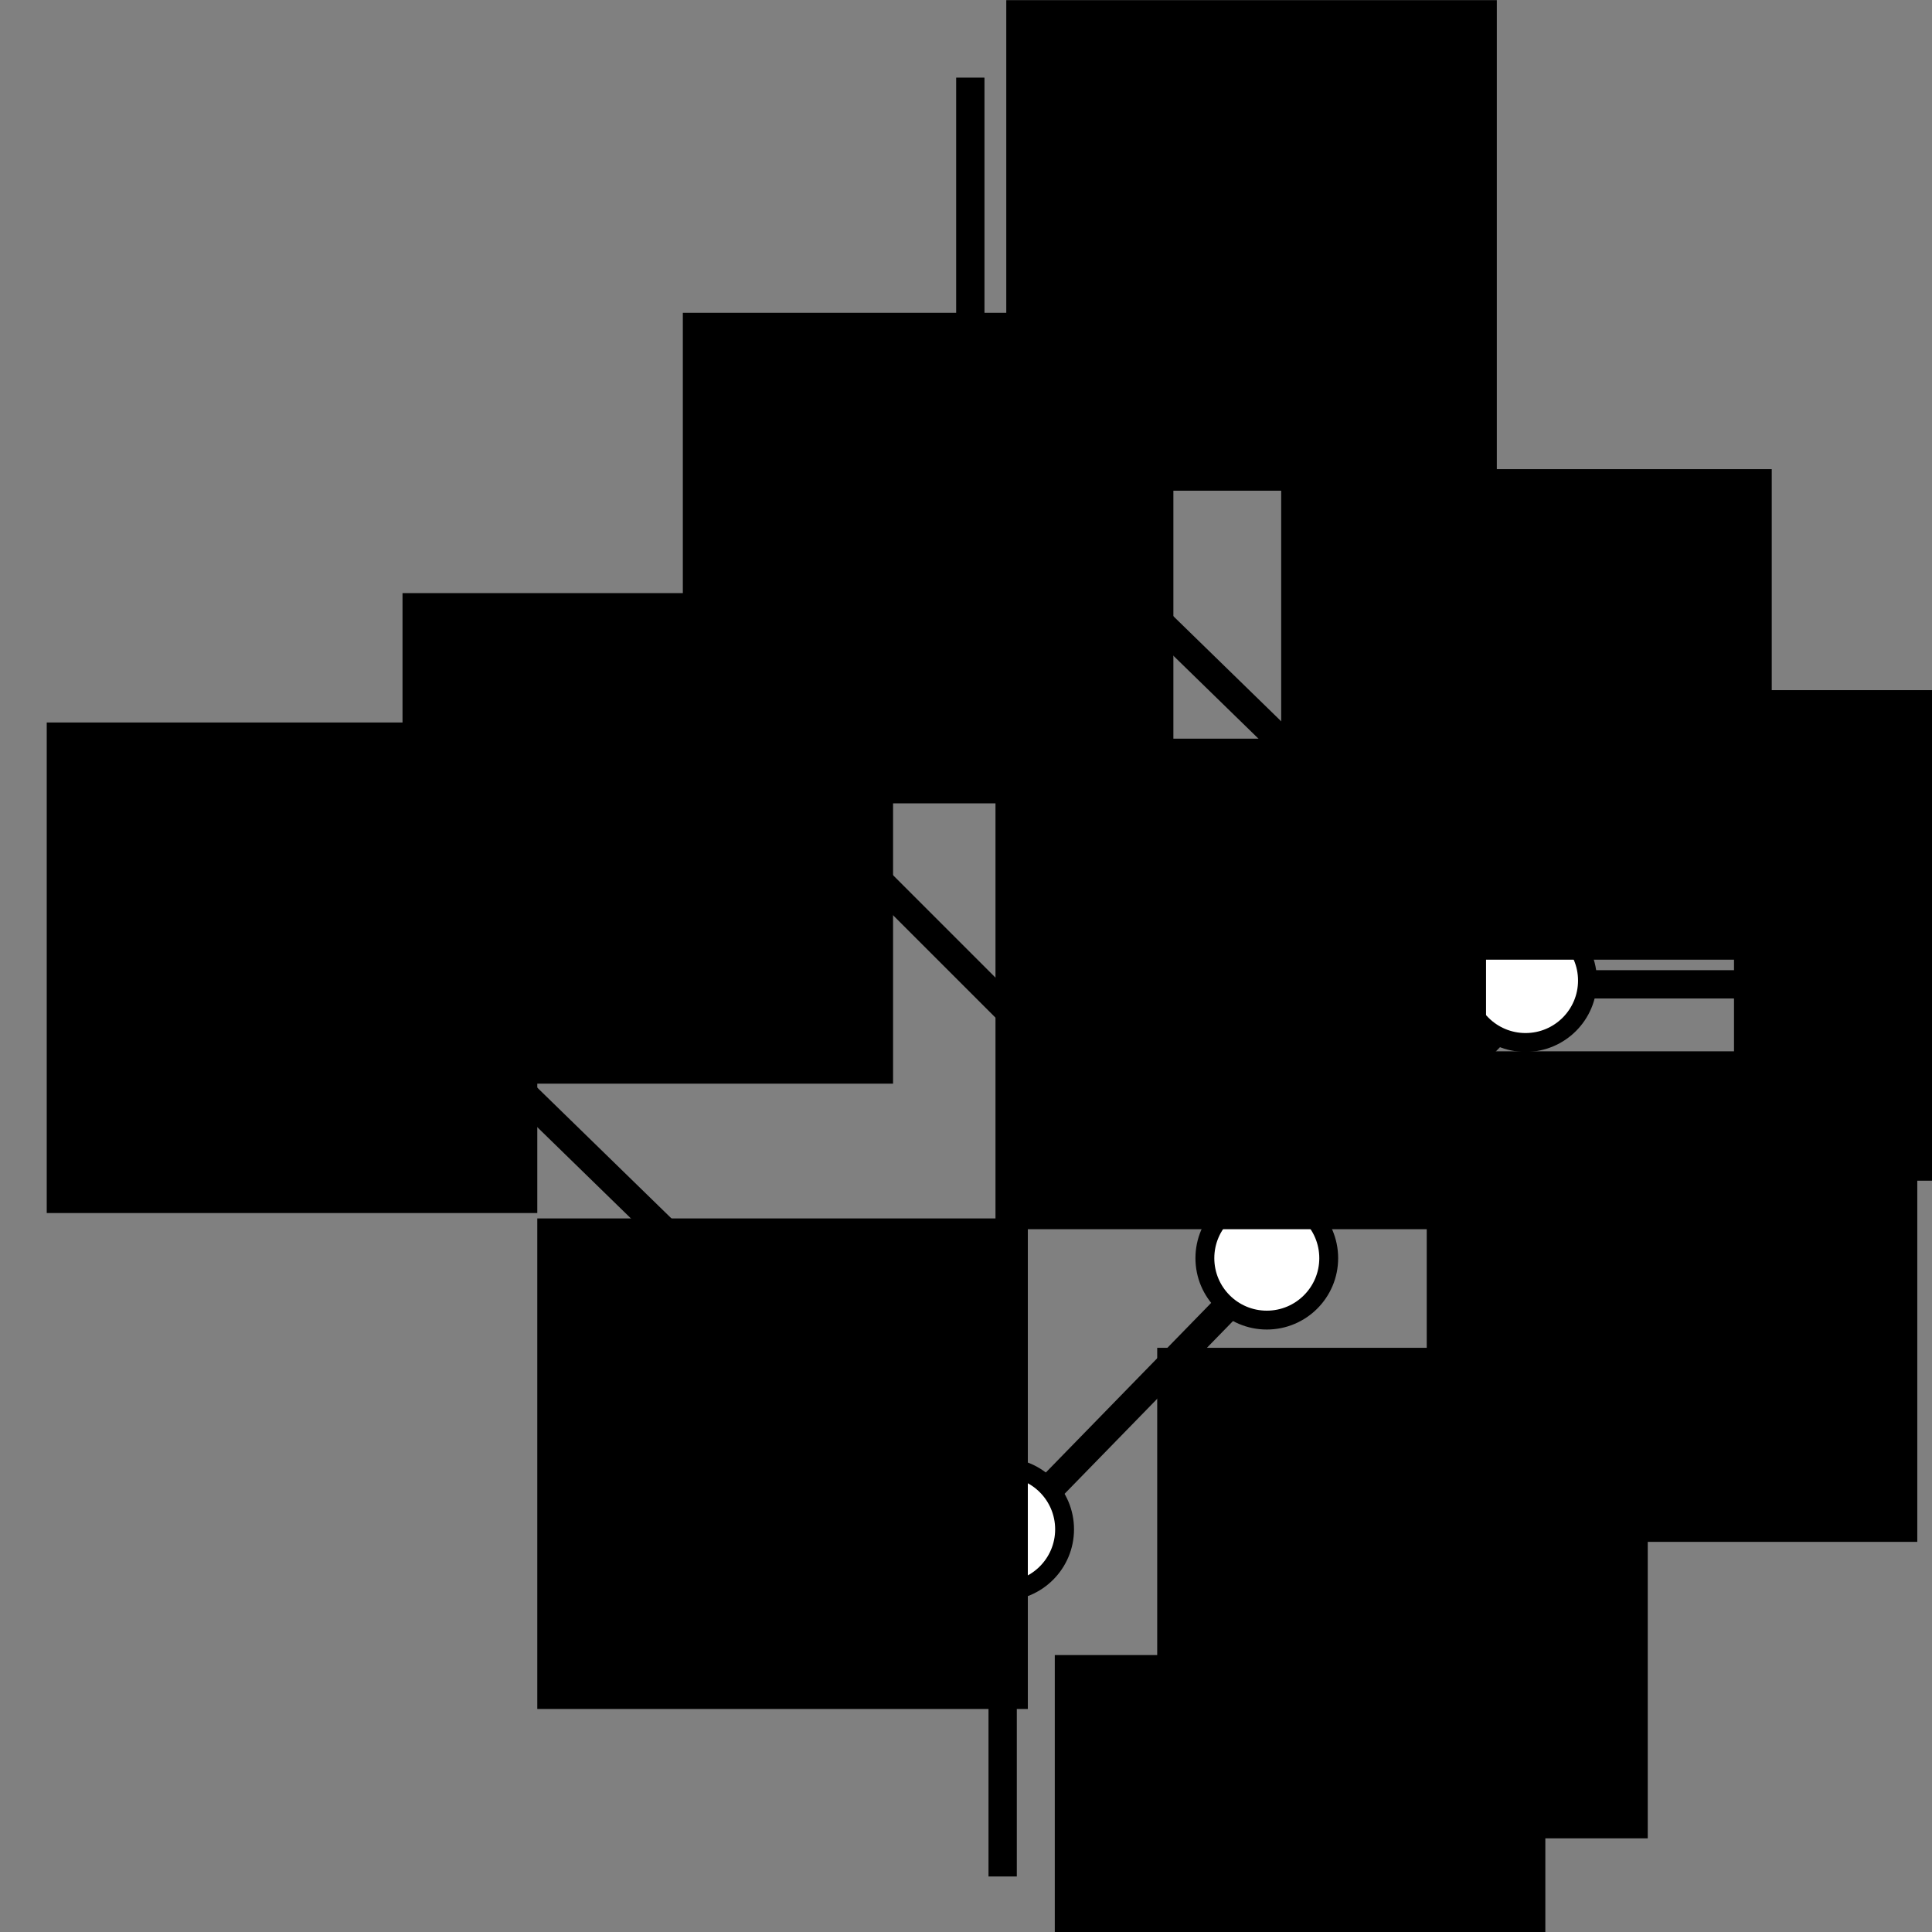 <?xml version="1.0" encoding="UTF-8" standalone="no"?>
<!-- Created with Inkscape (http://www.inkscape.org/) -->

<svg
   xmlns:dc="http://purl.org/dc/elements/1.1/"
   xmlns:cc="http://creativecommons.org/ns#"
   xmlns:rdf="http://www.w3.org/1999/02/22-rdf-syntax-ns#"
   xmlns:svg="http://www.w3.org/2000/svg"
   xmlns="http://www.w3.org/2000/svg"
   xmlns:sodipodi="http://sodipodi.sourceforge.net/DTD/sodipodi-0.dtd"
   xmlns:inkscape="http://www.inkscape.org/namespaces/inkscape"
   width="1024"
   height="1024"
   viewBox="0 0 1024 1024"
   id="svg5114"
   version="1.1"
   inkscape:version="0.91 r13725"
   sodipodi:docname="hexahedralCake_a.svg"
   inkscape:export-filename="/home/soma/Documents/paper/ExperimentalMathematics/src/img/HexahedraWithSphericalFaces/hexahedralCake/hexahedralCake_a.png"
   inkscape:export-xdpi="90"
   inkscape:export-ydpi="90">
  <rect x="0" y="0" width="1024" height="1024" fill="#808080" stroke="none"/>
  <defs
     id="defs5116" />
  <sodipodi:namedview
     id="base"
     pagecolor="#ffffff"
     bordercolor="#666666"
     borderopacity="1.0"
     inkscape:pageopacity="0.0"
     inkscape:pageshadow="2"
     inkscape:zoom="0.35"
     inkscape:cx="440.71429"
     inkscape:cy="548.57143"
     inkscape:document-units="px"
     inkscape:current-layer="layer1"
     showgrid="false"
     units="px"
     inkscape:window-width="1138"
     inkscape:window-height="729"
     inkscape:window-x="807"
     inkscape:window-y="191"
     inkscape:window-maximized="0" />
  <g
     inkscape:label="Layer 1"
     inkscape:groupmode="layer"
     id="layer1"
     transform="translate(0,-28.362)">
    <path
       style="fill:none;fill-rule:evenodd;stroke:#000000;stroke-width:15;stroke-linecap:butt;stroke-linejoin:miter;stroke-miterlimit:4;stroke-dasharray:none;stroke-opacity:1"
       d="m 998.571,550.076 -197.143,0"
       id="path5111-3"
       inkscape:connector-curvature="0" />
    <path
       style="fill:none;fill-rule:evenodd;stroke:#000000;stroke-width:15;stroke-linecap:butt;stroke-linejoin:miter;stroke-opacity:1;stroke-miterlimit:4;stroke-dasharray:none"
       d="m 228.571,563.791 -197.143,0"
       id="path5111"
       inkscape:connector-curvature="0" />
    <path
       style="fill:none;fill-rule:evenodd;stroke:#000000;stroke-width:15;stroke-linecap:butt;stroke-linejoin:miter;stroke-miterlimit:4;stroke-dasharray:none;stroke-opacity:1"
       d="m 531.429,1022.934 0,-205.714"
       id="path5094-9"
       inkscape:connector-curvature="0" />
    <path
       style="fill:none;fill-rule:evenodd;stroke:#000000;stroke-width:15;stroke-linecap:butt;stroke-linejoin:miter;stroke-opacity:1;stroke-miterlimit:4;stroke-dasharray:none"
       d="m 514.286,275.219 0,-205.714"
       id="path5094"
       inkscape:connector-curvature="0" />
    <rect
       style="opacity:1;fill:none;stroke:#000000;stroke-width:15;stroke-miterlimit:4;stroke-dasharray:none;stroke-opacity:1"
       id="rect5092"
       width="414.286"
       height="414.286"
       x="-241.819"
       y="554.79"
       transform="matrix(0.698,-0.716,0.716,0.698,0,0)" />
    <circle
       style="fill:#ffffff;fill-opacity:1;stroke:#000000;stroke-width:10;stroke-miterlimit:4;stroke-dasharray:none;stroke-opacity:1"
       id="path5694-0"
       cx="513.714"
       cy="271.505"
       r="32.82" />
    <circle
       style="fill:#ffffff;fill-opacity:1;stroke:#000000;stroke-width:10;stroke-miterlimit:4;stroke-dasharray:none;stroke-opacity:1"
       id="path5694-0-9"
       cx="808.571"
       cy="548.076"
       r="32.82" />
    <circle
       style="fill:#ffffff;fill-opacity:1;stroke:#000000;stroke-width:10;stroke-miterlimit:4;stroke-dasharray:none;stroke-opacity:1"
       id="path5694-0-2"
       cx="222.857"
       cy="561.791"
       r="32.82" />
    <circle
       style="fill:#ffffff;fill-opacity:1;stroke:#000000;stroke-width:10;stroke-miterlimit:4;stroke-dasharray:none;stroke-opacity:1"
       id="path5694-0-28"
       cx="531.429"
       cy="838.934"
       r="32.82" />
    <path
       style="fill:none;fill-rule:evenodd;stroke:#000000;stroke-width:15;stroke-linecap:butt;stroke-linejoin:miter;stroke-opacity:1;stroke-miterlimit:4;stroke-dasharray:none"
       d="M 668.571,698.076 382.857,412.362"
       id="path3375"
       inkscape:connector-curvature="0" />
    <circle
       style="fill:#ffffff;fill-opacity:1;stroke:#000000;stroke-width:10;stroke-miterlimit:4;stroke-dasharray:none;stroke-opacity:1"
       id="path5694-0-28-3"
       cx="671.429"
       cy="695.219"
       r="32.82" />
    <circle
       style="fill:#ffffff;fill-opacity:1;stroke:#000000;stroke-width:10;stroke-miterlimit:4;stroke-dasharray:none;stroke-opacity:1"
       id="path5694-0-28-6"
       cx="377.143"
       cy="406.648"
       r="32.82" />
    <flowRoot
       xml:space="preserve"
       id="flowRoot5760-7"
       style="font-style:normal;font-weight:normal;font-size:40px;line-height:125%;font-family:sans-serif;letter-spacing:0px;word-spacing:0px;fill:#000000;fill-opacity:1;stroke:none;stroke-width:1px;stroke-linecap:butt;stroke-linejoin:miter;stroke-opacity:1"
       transform="translate(487.629,615.869)"><flowRegion
         id="flowRegion5762-2"><rect
           id="rect5764-72"
           width="260"
           height="260"
           x="71.429"
           y="289.714" /></flowRegion><flowPara
         id="flowPara5766-2"
         style="font-size:125px">2</flowPara></flowRoot>    <flowRoot
       xml:space="preserve"
       id="flowRoot5760-7-2"
       style="font-style:normal;font-weight:normal;font-size:40px;line-height:125%;font-family:sans-serif;letter-spacing:0px;word-spacing:0px;fill:#000000;fill-opacity:1;stroke:none;stroke-width:1px;stroke-linecap:butt;stroke-linejoin:miter;stroke-opacity:1"
       transform="translate(-46.657,121.583)"><flowRegion
         id="flowRegion5762-2-9"><rect
           id="rect5764-72-1"
           width="260"
           height="260"
           x="71.429"
           y="289.714" /></flowRegion><flowPara
         id="flowPara5766-2-2"
         style="font-size:125px">2</flowPara></flowRoot>    <flowRoot
       xml:space="preserve"
       id="flowRoot5760-7-7"
       style="font-style:normal;font-weight:normal;font-size:40px;line-height:125%;font-family:sans-serif;letter-spacing:0px;word-spacing:0px;fill:#000000;fill-opacity:1;stroke:none;stroke-width:1px;stroke-linecap:butt;stroke-linejoin:miter;stroke-opacity:1"
       transform="translate(847.629,104.44)"><flowRegion
         id="flowRegion5762-2-0"><rect
           id="rect5764-72-9"
           width="260"
           height="260"
           x="71.429"
           y="289.714" /></flowRegion><flowPara
         id="flowPara5766-2-3"
         style="font-size:125px">2</flowPara></flowRoot>    <flowRoot
       xml:space="preserve"
       id="flowRoot5760-7-6"
       style="font-style:normal;font-weight:normal;font-size:40px;line-height:125%;font-family:sans-serif;letter-spacing:0px;word-spacing:0px;fill:#000000;fill-opacity:1;stroke:none;stroke-width:1px;stroke-linecap:butt;stroke-linejoin:miter;stroke-opacity:1"
       transform="translate(461.915,-261.274)"><flowRegion
         id="flowRegion5762-2-06"><rect
           id="rect5764-72-2"
           width="260"
           height="260"
           x="71.429"
           y="289.714" /></flowRegion><flowPara
         id="flowPara5766-2-6"
         style="font-size:125px">2</flowPara></flowRoot>    <flowRoot
       xml:space="preserve"
       id="flowRoot5760-7-1"
       style="font-style:normal;font-weight:normal;font-size:40px;line-height:125%;font-family:sans-serif;letter-spacing:0px;word-spacing:0px;fill:#000000;fill-opacity:1;stroke:none;stroke-width:1px;stroke-linecap:butt;stroke-linejoin:miter;stroke-opacity:1"
       transform="translate(607.629,-12.702)"><flowRegion
         id="flowRegion5762-2-8"><rect
           id="rect5764-72-7"
           width="260"
           height="260"
           x="71.429"
           y="289.714" /></flowRegion><flowPara
         id="flowPara5766-2-9"
         style="font-size:125px">6</flowPara></flowRoot>    <flowRoot
       xml:space="preserve"
       id="flowRoot5760-7-20"
       style="font-style:normal;font-weight:normal;font-size:40px;line-height:125%;font-family:sans-serif;letter-spacing:0px;word-spacing:0px;fill:#000000;fill-opacity:1;stroke:none;stroke-width:1px;stroke-linecap:butt;stroke-linejoin:miter;stroke-opacity:1"
       transform="translate(213.343,384.44)"><flowRegion
         id="flowRegion5762-2-2"><rect
           id="rect5764-72-3"
           width="260"
           height="260"
           x="71.429"
           y="289.714" /></flowRegion><flowPara
         id="flowPara5766-2-7"
         style="font-size:125px">3</flowPara></flowRoot>    <flowRoot
       xml:space="preserve"
       id="flowRoot5760-7-5"
       style="font-style:normal;font-weight:normal;font-size:40px;line-height:125%;font-family:sans-serif;letter-spacing:0px;word-spacing:0px;fill:#000000;fill-opacity:1;stroke:none;stroke-width:1px;stroke-linecap:butt;stroke-linejoin:miter;stroke-opacity:1"
       transform="translate(290.486,-95.56)"><flowRegion
         id="flowRegion5762-2-92"><rect
           id="rect5764-72-28"
           width="260"
           height="260"
           x="71.429"
           y="289.714" /></flowRegion><flowPara
         id="flowPara5766-2-97"
         style="font-size:125px">3</flowPara></flowRoot>    <flowRoot
       xml:space="preserve"
       id="flowRoot5760-7-3"
       style="font-style:normal;font-weight:normal;font-size:40px;line-height:125%;font-family:sans-serif;letter-spacing:0px;word-spacing:0px;fill:#000000;fill-opacity:1;stroke:none;stroke-width:1px;stroke-linecap:butt;stroke-linejoin:miter;stroke-opacity:1"
       transform="translate(141.915,53.012)"><flowRegion
         id="flowRegion5762-2-6"><rect
           id="rect5764-72-12"
           width="260"
           height="260"
           x="71.429"
           y="289.714" /></flowRegion><flowPara
         id="flowPara5766-2-93"
         style="font-size:125px">6</flowPara></flowRoot>    <flowRoot
       xml:space="preserve"
       id="flowRoot5760-7-19"
       style="font-style:normal;font-weight:normal;font-size:40px;line-height:125%;font-family:sans-serif;letter-spacing:0px;word-spacing:0px;fill:#000000;fill-opacity:1;stroke:none;stroke-width:1px;stroke-linecap:butt;stroke-linejoin:miter;stroke-opacity:1"
       transform="translate(684.772,295.869)"><flowRegion
         id="flowRegion5762-2-4"><rect
           id="rect5764-72-78"
           width="260"
           height="260"
           x="71.429"
           y="289.714" /></flowRegion><flowPara
         id="flowPara5766-2-4"
         style="font-size:125px">3</flowPara></flowRoot>    <flowRoot
       xml:space="preserve"
       id="flowRoot5760-7-50"
       style="font-style:normal;font-weight:normal;font-size:40px;line-height:125%;font-family:sans-serif;letter-spacing:0px;word-spacing:0px;fill:#000000;fill-opacity:1;stroke:none;stroke-width:1px;stroke-linecap:butt;stroke-linejoin:miter;stroke-opacity:1"
       transform="translate(541.915,453.012)"><flowRegion
         id="flowRegion5762-2-3"><rect
           id="rect5764-72-6"
           width="260"
           height="260"
           x="71.429"
           y="289.714" /></flowRegion><flowPara
         id="flowPara5766-2-1"
         style="font-size:125px">6</flowPara></flowRoot>    <flowRoot
       xml:space="preserve"
       id="flowRoot5760-7-6-0"
       style="font-style:normal;font-weight:normal;font-size:40px;line-height:125%;font-family:sans-serif;letter-spacing:0px;word-spacing:0px;fill:#000000;fill-opacity:1;stroke:none;stroke-width:1px;stroke-linecap:butt;stroke-linejoin:miter;stroke-opacity:1"
       transform="translate(456.201,130.155)"><flowRegion
         id="flowRegion5762-2-06-6"><rect
           id="rect5764-72-2-3"
           width="260"
           height="260"
           x="71.429"
           y="289.714" /></flowRegion><flowPara
         id="flowPara5766-2-6-2"
         style="font-size:125px">2</flowPara></flowRoot>  </g>
</svg>
